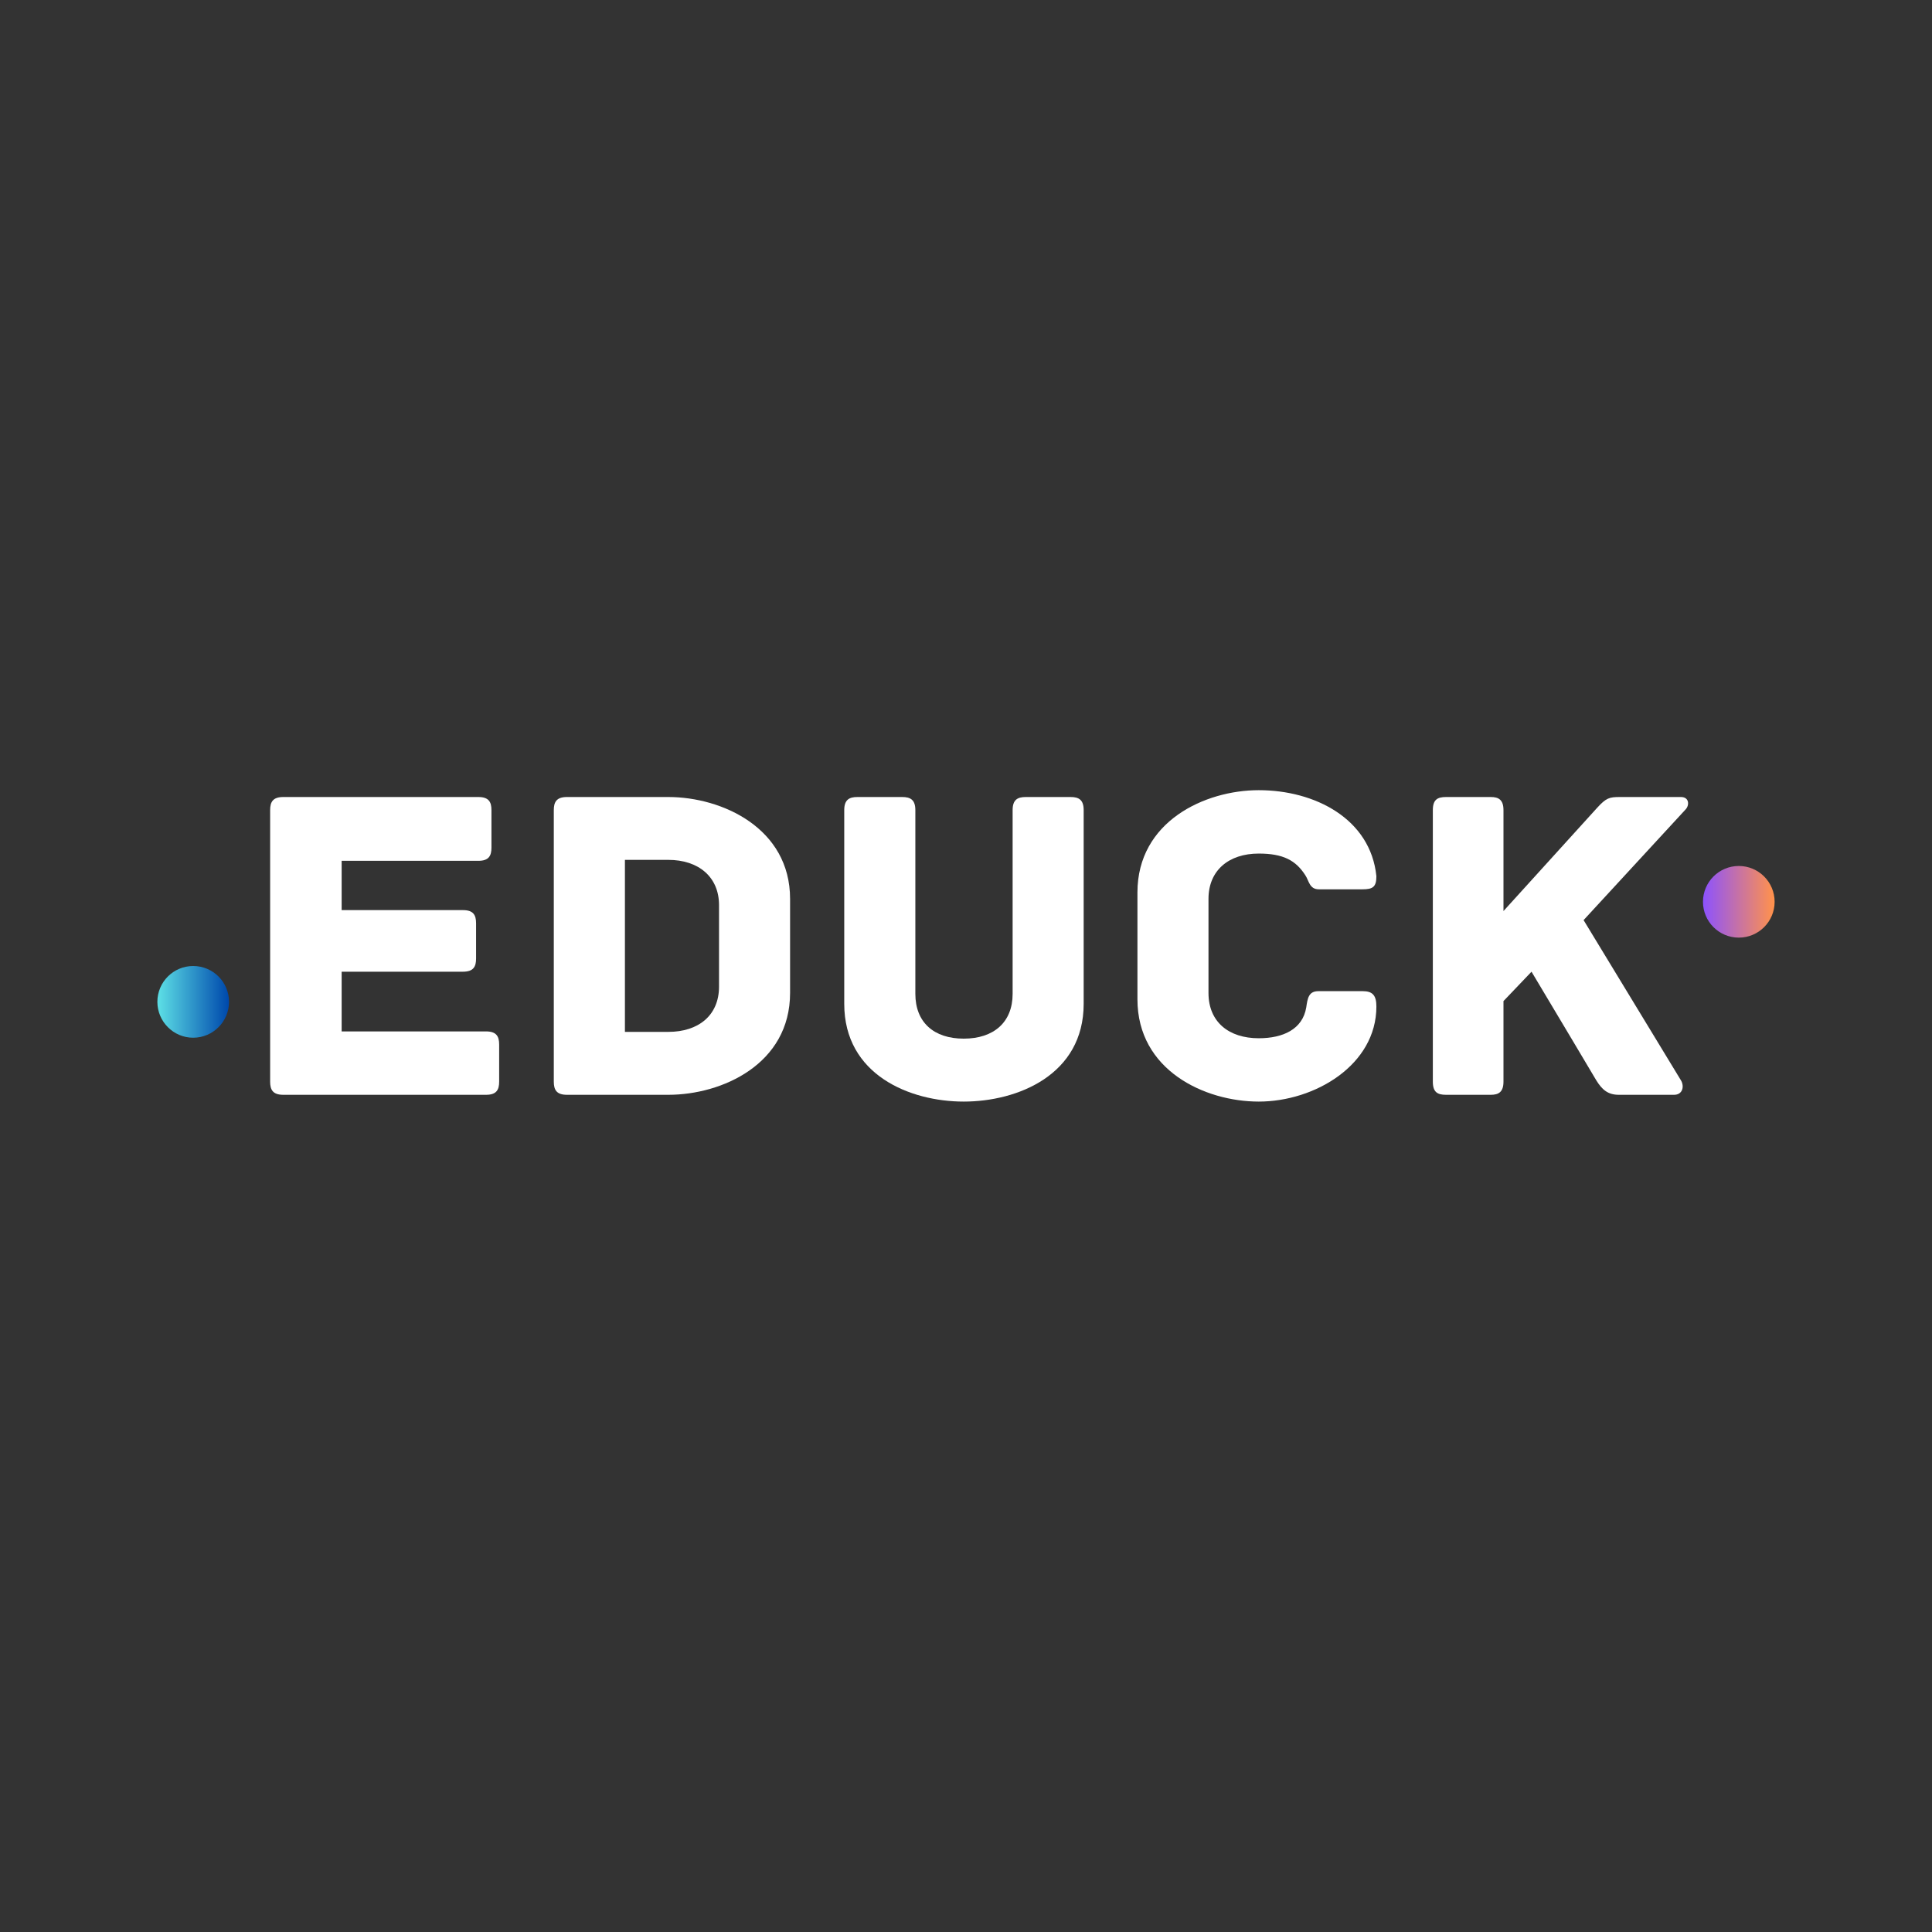 <svg xmlns="http://www.w3.org/2000/svg" xmlns:xlink="http://www.w3.org/1999/xlink" width="150" zoomAndPan="magnify" viewBox="0 0 112.5 112.5" height="150" preserveAspectRatio="xMidYMid meet" version="1.0"><rect x="0" y="0" width="112.5" height="112.5" fill="#333333" stroke="none"/><defs><g/><clipPath id="d5cad4d7df"><path d="M 99.164 50.426 L 103.336 50.426 L 103.336 54.598 L 99.164 54.598 Z M 99.164 50.426 " clip-rule="nonzero"/></clipPath><clipPath id="6100976ff0"><path d="M 101.25 50.426 C 100.098 50.426 99.164 51.359 99.164 52.512 C 99.164 53.664 100.098 54.598 101.25 54.598 C 102.402 54.598 103.336 53.664 103.336 52.512 C 103.336 51.359 102.402 50.426 101.25 50.426 " clip-rule="nonzero"/></clipPath><linearGradient x1="-0" gradientTransform="matrix(0.016, 0, 0, 0.016, 99.163, 50.424)" y1="0" x2="256" gradientUnits="userSpaceOnUse" y2="0" id="201be80e02"><stop stop-opacity="1" stop-color="rgb(54.9%, 32.199%, 100%)" offset="0"/><stop stop-opacity="1" stop-color="rgb(55.075%, 32.295%, 99.727%)" offset="0.004"/><stop stop-opacity="1" stop-color="rgb(55.252%, 32.393%, 99.454%)" offset="0.008"/><stop stop-opacity="1" stop-color="rgb(55.428%, 32.489%, 99.181%)" offset="0.012"/><stop stop-opacity="1" stop-color="rgb(55.605%, 32.585%, 98.909%)" offset="0.016"/><stop stop-opacity="1" stop-color="rgb(55.78%, 32.681%, 98.636%)" offset="0.02"/><stop stop-opacity="1" stop-color="rgb(55.956%, 32.777%, 98.363%)" offset="0.023"/><stop stop-opacity="1" stop-color="rgb(56.131%, 32.874%, 98.09%)" offset="0.027"/><stop stop-opacity="1" stop-color="rgb(56.308%, 32.971%, 97.818%)" offset="0.031"/><stop stop-opacity="1" stop-color="rgb(56.483%, 33.067%, 97.545%)" offset="0.035"/><stop stop-opacity="1" stop-color="rgb(56.66%, 33.163%, 97.273%)" offset="0.039"/><stop stop-opacity="1" stop-color="rgb(56.836%, 33.26%, 97%)" offset="0.043"/><stop stop-opacity="1" stop-color="rgb(57.013%, 33.357%, 96.727%)" offset="0.047"/><stop stop-opacity="1" stop-color="rgb(57.188%, 33.453%, 96.454%)" offset="0.051"/><stop stop-opacity="1" stop-color="rgb(57.365%, 33.55%, 96.182%)" offset="0.055"/><stop stop-opacity="1" stop-color="rgb(57.541%, 33.646%, 95.909%)" offset="0.059"/><stop stop-opacity="1" stop-color="rgb(57.718%, 33.743%, 95.638%)" offset="0.062"/><stop stop-opacity="1" stop-color="rgb(57.893%, 33.839%, 95.364%)" offset="0.066"/><stop stop-opacity="1" stop-color="rgb(58.07%, 33.936%, 95.091%)" offset="0.07"/><stop stop-opacity="1" stop-color="rgb(58.246%, 34.032%, 94.818%)" offset="0.074"/><stop stop-opacity="1" stop-color="rgb(58.423%, 34.129%, 94.547%)" offset="0.078"/><stop stop-opacity="1" stop-color="rgb(58.598%, 34.225%, 94.273%)" offset="0.082"/><stop stop-opacity="1" stop-color="rgb(58.775%, 34.322%, 94%)" offset="0.086"/><stop stop-opacity="1" stop-color="rgb(58.951%, 34.418%, 93.727%)" offset="0.09"/><stop stop-opacity="1" stop-color="rgb(59.128%, 34.515%, 93.456%)" offset="0.094"/><stop stop-opacity="1" stop-color="rgb(59.303%, 34.612%, 93.182%)" offset="0.098"/><stop stop-opacity="1" stop-color="rgb(59.48%, 34.708%, 92.911%)" offset="0.102"/><stop stop-opacity="1" stop-color="rgb(59.656%, 34.804%, 92.638%)" offset="0.105"/><stop stop-opacity="1" stop-color="rgb(59.833%, 34.901%, 92.365%)" offset="0.109"/><stop stop-opacity="1" stop-color="rgb(60.008%, 34.998%, 92.091%)" offset="0.113"/><stop stop-opacity="1" stop-color="rgb(60.184%, 35.094%, 91.82%)" offset="0.117"/><stop stop-opacity="1" stop-color="rgb(60.359%, 35.19%, 91.547%)" offset="0.121"/><stop stop-opacity="1" stop-color="rgb(60.536%, 35.287%, 91.275%)" offset="0.125"/><stop stop-opacity="1" stop-color="rgb(60.712%, 35.384%, 91.002%)" offset="0.129"/><stop stop-opacity="1" stop-color="rgb(60.889%, 35.48%, 90.729%)" offset="0.133"/><stop stop-opacity="1" stop-color="rgb(61.064%, 35.576%, 90.456%)" offset="0.137"/><stop stop-opacity="1" stop-color="rgb(61.241%, 35.672%, 90.184%)" offset="0.141"/><stop stop-opacity="1" stop-color="rgb(61.417%, 35.768%, 89.911%)" offset="0.145"/><stop stop-opacity="1" stop-color="rgb(61.594%, 35.866%, 89.638%)" offset="0.148"/><stop stop-opacity="1" stop-color="rgb(61.769%, 35.962%, 89.365%)" offset="0.152"/><stop stop-opacity="1" stop-color="rgb(61.946%, 36.058%, 89.093%)" offset="0.156"/><stop stop-opacity="1" stop-color="rgb(62.122%, 36.154%, 88.82%)" offset="0.16"/><stop stop-opacity="1" stop-color="rgb(62.299%, 36.252%, 88.548%)" offset="0.164"/><stop stop-opacity="1" stop-color="rgb(62.474%, 36.348%, 88.275%)" offset="0.168"/><stop stop-opacity="1" stop-color="rgb(62.651%, 36.444%, 88.002%)" offset="0.172"/><stop stop-opacity="1" stop-color="rgb(62.827%, 36.54%, 87.729%)" offset="0.176"/><stop stop-opacity="1" stop-color="rgb(63.004%, 36.638%, 87.457%)" offset="0.18"/><stop stop-opacity="1" stop-color="rgb(63.179%, 36.734%, 87.184%)" offset="0.184"/><stop stop-opacity="1" stop-color="rgb(63.356%, 36.83%, 86.913%)" offset="0.188"/><stop stop-opacity="1" stop-color="rgb(63.531%, 36.926%, 86.639%)" offset="0.191"/><stop stop-opacity="1" stop-color="rgb(63.708%, 37.024%, 86.366%)" offset="0.195"/><stop stop-opacity="1" stop-color="rgb(63.884%, 37.12%, 86.093%)" offset="0.199"/><stop stop-opacity="1" stop-color="rgb(64.059%, 37.216%, 85.822%)" offset="0.203"/><stop stop-opacity="1" stop-color="rgb(64.235%, 37.312%, 85.548%)" offset="0.207"/><stop stop-opacity="1" stop-color="rgb(64.412%, 37.41%, 85.275%)" offset="0.211"/><stop stop-opacity="1" stop-color="rgb(64.587%, 37.506%, 85.002%)" offset="0.215"/><stop stop-opacity="1" stop-color="rgb(64.764%, 37.602%, 84.731%)" offset="0.219"/><stop stop-opacity="1" stop-color="rgb(64.94%, 37.698%, 84.457%)" offset="0.223"/><stop stop-opacity="1" stop-color="rgb(65.117%, 37.796%, 84.186%)" offset="0.227"/><stop stop-opacity="1" stop-color="rgb(65.292%, 37.892%, 83.913%)" offset="0.23"/><stop stop-opacity="1" stop-color="rgb(65.469%, 37.988%, 83.64%)" offset="0.234"/><stop stop-opacity="1" stop-color="rgb(65.645%, 38.084%, 83.366%)" offset="0.238"/><stop stop-opacity="1" stop-color="rgb(65.822%, 38.181%, 83.095%)" offset="0.242"/><stop stop-opacity="1" stop-color="rgb(65.997%, 38.277%, 82.822%)" offset="0.246"/><stop stop-opacity="1" stop-color="rgb(66.174%, 38.374%, 82.549%)" offset="0.25"/><stop stop-opacity="1" stop-color="rgb(66.35%, 38.47%, 82.275%)" offset="0.254"/><stop stop-opacity="1" stop-color="rgb(66.527%, 38.567%, 82.004%)" offset="0.258"/><stop stop-opacity="1" stop-color="rgb(66.702%, 38.663%, 81.731%)" offset="0.262"/><stop stop-opacity="1" stop-color="rgb(66.879%, 38.76%, 81.459%)" offset="0.266"/><stop stop-opacity="1" stop-color="rgb(67.055%, 38.857%, 81.186%)" offset="0.27"/><stop stop-opacity="1" stop-color="rgb(67.232%, 38.953%, 80.913%)" offset="0.273"/><stop stop-opacity="1" stop-color="rgb(67.407%, 39.049%, 80.64%)" offset="0.277"/><stop stop-opacity="1" stop-color="rgb(67.584%, 39.146%, 80.368%)" offset="0.281"/><stop stop-opacity="1" stop-color="rgb(67.76%, 39.243%, 80.095%)" offset="0.285"/><stop stop-opacity="1" stop-color="rgb(67.935%, 39.339%, 79.823%)" offset="0.289"/><stop stop-opacity="1" stop-color="rgb(68.111%, 39.435%, 79.55%)" offset="0.293"/><stop stop-opacity="1" stop-color="rgb(68.288%, 39.532%, 79.277%)" offset="0.297"/><stop stop-opacity="1" stop-color="rgb(68.463%, 39.629%, 79.004%)" offset="0.301"/><stop stop-opacity="1" stop-color="rgb(68.64%, 39.725%, 78.732%)" offset="0.305"/><stop stop-opacity="1" stop-color="rgb(68.816%, 39.821%, 78.459%)" offset="0.309"/><stop stop-opacity="1" stop-color="rgb(68.993%, 39.919%, 78.186%)" offset="0.312"/><stop stop-opacity="1" stop-color="rgb(69.168%, 40.015%, 77.913%)" offset="0.316"/><stop stop-opacity="1" stop-color="rgb(69.345%, 40.111%, 77.641%)" offset="0.32"/><stop stop-opacity="1" stop-color="rgb(69.521%, 40.207%, 77.368%)" offset="0.324"/><stop stop-opacity="1" stop-color="rgb(69.698%, 40.305%, 77.097%)" offset="0.328"/><stop stop-opacity="1" stop-color="rgb(69.873%, 40.401%, 76.823%)" offset="0.332"/><stop stop-opacity="1" stop-color="rgb(70.05%, 40.497%, 76.55%)" offset="0.336"/><stop stop-opacity="1" stop-color="rgb(70.226%, 40.593%, 76.277%)" offset="0.34"/><stop stop-opacity="1" stop-color="rgb(70.403%, 40.689%, 76.006%)" offset="0.344"/><stop stop-opacity="1" stop-color="rgb(70.578%, 40.785%, 75.732%)" offset="0.348"/><stop stop-opacity="1" stop-color="rgb(70.755%, 40.883%, 75.461%)" offset="0.352"/><stop stop-opacity="1" stop-color="rgb(70.93%, 40.979%, 75.188%)" offset="0.355"/><stop stop-opacity="1" stop-color="rgb(71.107%, 41.075%, 74.915%)" offset="0.359"/><stop stop-opacity="1" stop-color="rgb(71.283%, 41.171%, 74.641%)" offset="0.363"/><stop stop-opacity="1" stop-color="rgb(71.46%, 41.269%, 74.37%)" offset="0.367"/><stop stop-opacity="1" stop-color="rgb(71.635%, 41.365%, 74.097%)" offset="0.371"/><stop stop-opacity="1" stop-color="rgb(71.812%, 41.461%, 73.824%)" offset="0.375"/><stop stop-opacity="1" stop-color="rgb(71.988%, 41.557%, 73.55%)" offset="0.379"/><stop stop-opacity="1" stop-color="rgb(72.163%, 41.655%, 73.279%)" offset="0.383"/><stop stop-opacity="1" stop-color="rgb(72.339%, 41.751%, 73.006%)" offset="0.387"/><stop stop-opacity="1" stop-color="rgb(72.516%, 41.847%, 72.734%)" offset="0.391"/><stop stop-opacity="1" stop-color="rgb(72.691%, 41.943%, 72.461%)" offset="0.395"/><stop stop-opacity="1" stop-color="rgb(72.868%, 42.041%, 72.188%)" offset="0.398"/><stop stop-opacity="1" stop-color="rgb(73.044%, 42.137%, 71.915%)" offset="0.402"/><stop stop-opacity="1" stop-color="rgb(73.221%, 42.233%, 71.643%)" offset="0.406"/><stop stop-opacity="1" stop-color="rgb(73.396%, 42.329%, 71.37%)" offset="0.41"/><stop stop-opacity="1" stop-color="rgb(73.573%, 42.427%, 71.098%)" offset="0.414"/><stop stop-opacity="1" stop-color="rgb(73.749%, 42.523%, 70.825%)" offset="0.418"/><stop stop-opacity="1" stop-color="rgb(73.926%, 42.619%, 70.552%)" offset="0.422"/><stop stop-opacity="1" stop-color="rgb(74.101%, 42.715%, 70.279%)" offset="0.426"/><stop stop-opacity="1" stop-color="rgb(74.278%, 42.813%, 70.007%)" offset="0.43"/><stop stop-opacity="1" stop-color="rgb(74.454%, 42.909%, 69.734%)" offset="0.434"/><stop stop-opacity="1" stop-color="rgb(74.631%, 43.005%, 69.461%)" offset="0.438"/><stop stop-opacity="1" stop-color="rgb(74.806%, 43.102%, 69.188%)" offset="0.441"/><stop stop-opacity="1" stop-color="rgb(74.983%, 43.199%, 68.916%)" offset="0.445"/><stop stop-opacity="1" stop-color="rgb(75.159%, 43.295%, 68.643%)" offset="0.449"/><stop stop-opacity="1" stop-color="rgb(75.336%, 43.391%, 68.372%)" offset="0.453"/><stop stop-opacity="1" stop-color="rgb(75.511%, 43.488%, 68.098%)" offset="0.457"/><stop stop-opacity="1" stop-color="rgb(75.688%, 43.584%, 67.825%)" offset="0.461"/><stop stop-opacity="1" stop-color="rgb(75.864%, 43.68%, 67.552%)" offset="0.465"/><stop stop-opacity="1" stop-color="rgb(76.039%, 43.777%, 67.281%)" offset="0.469"/><stop stop-opacity="1" stop-color="rgb(76.215%, 43.874%, 67.007%)" offset="0.473"/><stop stop-opacity="1" stop-color="rgb(76.392%, 43.97%, 66.736%)" offset="0.477"/><stop stop-opacity="1" stop-color="rgb(76.567%, 44.066%, 66.463%)" offset="0.48"/><stop stop-opacity="1" stop-color="rgb(76.744%, 44.164%, 66.19%)" offset="0.484"/><stop stop-opacity="1" stop-color="rgb(76.92%, 44.26%, 65.916%)" offset="0.488"/><stop stop-opacity="1" stop-color="rgb(77.097%, 44.356%, 65.645%)" offset="0.492"/><stop stop-opacity="1" stop-color="rgb(77.272%, 44.452%, 65.372%)" offset="0.496"/><stop stop-opacity="1" stop-color="rgb(77.449%, 44.55%, 65.099%)" offset="0.5"/><stop stop-opacity="1" stop-color="rgb(77.625%, 44.646%, 64.825%)" offset="0.504"/><stop stop-opacity="1" stop-color="rgb(77.802%, 44.742%, 64.554%)" offset="0.508"/><stop stop-opacity="1" stop-color="rgb(77.977%, 44.838%, 64.281%)" offset="0.512"/><stop stop-opacity="1" stop-color="rgb(78.154%, 44.936%, 64.009%)" offset="0.516"/><stop stop-opacity="1" stop-color="rgb(78.329%, 45.032%, 63.736%)" offset="0.52"/><stop stop-opacity="1" stop-color="rgb(78.506%, 45.128%, 63.463%)" offset="0.523"/><stop stop-opacity="1" stop-color="rgb(78.682%, 45.224%, 63.19%)" offset="0.527"/><stop stop-opacity="1" stop-color="rgb(78.859%, 45.322%, 62.918%)" offset="0.531"/><stop stop-opacity="1" stop-color="rgb(79.034%, 45.418%, 62.645%)" offset="0.535"/><stop stop-opacity="1" stop-color="rgb(79.211%, 45.514%, 62.373%)" offset="0.539"/><stop stop-opacity="1" stop-color="rgb(79.387%, 45.61%, 62.1%)" offset="0.543"/><stop stop-opacity="1" stop-color="rgb(79.564%, 45.708%, 61.827%)" offset="0.547"/><stop stop-opacity="1" stop-color="rgb(79.739%, 45.804%, 61.554%)" offset="0.551"/><stop stop-opacity="1" stop-color="rgb(79.915%, 45.9%, 61.282%)" offset="0.555"/><stop stop-opacity="1" stop-color="rgb(80.09%, 45.996%, 61.009%)" offset="0.559"/><stop stop-opacity="1" stop-color="rgb(80.267%, 46.092%, 60.736%)" offset="0.562"/><stop stop-opacity="1" stop-color="rgb(80.443%, 46.188%, 60.463%)" offset="0.566"/><stop stop-opacity="1" stop-color="rgb(80.62%, 46.286%, 60.191%)" offset="0.57"/><stop stop-opacity="1" stop-color="rgb(80.795%, 46.382%, 59.918%)" offset="0.574"/><stop stop-opacity="1" stop-color="rgb(80.972%, 46.478%, 59.647%)" offset="0.578"/><stop stop-opacity="1" stop-color="rgb(81.148%, 46.574%, 59.373%)" offset="0.582"/><stop stop-opacity="1" stop-color="rgb(81.325%, 46.672%, 59.1%)" offset="0.586"/><stop stop-opacity="1" stop-color="rgb(81.5%, 46.768%, 58.827%)" offset="0.59"/><stop stop-opacity="1" stop-color="rgb(81.677%, 46.864%, 58.556%)" offset="0.594"/><stop stop-opacity="1" stop-color="rgb(81.853%, 46.96%, 58.282%)" offset="0.598"/><stop stop-opacity="1" stop-color="rgb(82.03%, 47.058%, 58.011%)" offset="0.602"/><stop stop-opacity="1" stop-color="rgb(82.205%, 47.154%, 57.738%)" offset="0.605"/><stop stop-opacity="1" stop-color="rgb(82.382%, 47.25%, 57.465%)" offset="0.609"/><stop stop-opacity="1" stop-color="rgb(82.558%, 47.346%, 57.191%)" offset="0.613"/><stop stop-opacity="1" stop-color="rgb(82.735%, 47.444%, 56.92%)" offset="0.617"/><stop stop-opacity="1" stop-color="rgb(82.91%, 47.54%, 56.647%)" offset="0.621"/><stop stop-opacity="1" stop-color="rgb(83.087%, 47.636%, 56.374%)" offset="0.625"/><stop stop-opacity="1" stop-color="rgb(83.263%, 47.733%, 56.1%)" offset="0.629"/><stop stop-opacity="1" stop-color="rgb(83.44%, 47.83%, 55.829%)" offset="0.633"/><stop stop-opacity="1" stop-color="rgb(83.615%, 47.926%, 55.556%)" offset="0.637"/><stop stop-opacity="1" stop-color="rgb(83.792%, 48.022%, 55.284%)" offset="0.641"/><stop stop-opacity="1" stop-color="rgb(83.968%, 48.119%, 55.011%)" offset="0.645"/><stop stop-opacity="1" stop-color="rgb(84.143%, 48.216%, 54.738%)" offset="0.648"/><stop stop-opacity="1" stop-color="rgb(84.319%, 48.312%, 54.465%)" offset="0.652"/><stop stop-opacity="1" stop-color="rgb(84.496%, 48.409%, 54.193%)" offset="0.656"/><stop stop-opacity="1" stop-color="rgb(84.671%, 48.505%, 53.92%)" offset="0.66"/><stop stop-opacity="1" stop-color="rgb(84.848%, 48.602%, 53.648%)" offset="0.664"/><stop stop-opacity="1" stop-color="rgb(85.023%, 48.698%, 53.375%)" offset="0.668"/><stop stop-opacity="1" stop-color="rgb(85.201%, 48.795%, 53.102%)" offset="0.672"/><stop stop-opacity="1" stop-color="rgb(85.376%, 48.891%, 52.829%)" offset="0.676"/><stop stop-opacity="1" stop-color="rgb(85.553%, 48.987%, 52.557%)" offset="0.68"/><stop stop-opacity="1" stop-color="rgb(85.728%, 49.083%, 52.284%)" offset="0.684"/><stop stop-opacity="1" stop-color="rgb(85.905%, 49.181%, 52.011%)" offset="0.688"/><stop stop-opacity="1" stop-color="rgb(86.081%, 49.277%, 51.738%)" offset="0.691"/><stop stop-opacity="1" stop-color="rgb(86.258%, 49.373%, 51.466%)" offset="0.695"/><stop stop-opacity="1" stop-color="rgb(86.433%, 49.469%, 51.193%)" offset="0.699"/><stop stop-opacity="1" stop-color="rgb(86.61%, 49.567%, 50.922%)" offset="0.703"/><stop stop-opacity="1" stop-color="rgb(86.786%, 49.663%, 50.648%)" offset="0.707"/><stop stop-opacity="1" stop-color="rgb(86.963%, 49.759%, 50.375%)" offset="0.711"/><stop stop-opacity="1" stop-color="rgb(87.138%, 49.855%, 50.102%)" offset="0.715"/><stop stop-opacity="1" stop-color="rgb(87.315%, 49.953%, 49.831%)" offset="0.719"/><stop stop-opacity="1" stop-color="rgb(87.491%, 50.049%, 49.557%)" offset="0.723"/><stop stop-opacity="1" stop-color="rgb(87.668%, 50.145%, 49.286%)" offset="0.727"/><stop stop-opacity="1" stop-color="rgb(87.843%, 50.241%, 49.013%)" offset="0.73"/><stop stop-opacity="1" stop-color="rgb(88.019%, 50.339%, 48.74%)" offset="0.734"/><stop stop-opacity="1" stop-color="rgb(88.194%, 50.435%, 48.466%)" offset="0.738"/><stop stop-opacity="1" stop-color="rgb(88.371%, 50.531%, 48.195%)" offset="0.742"/><stop stop-opacity="1" stop-color="rgb(88.547%, 50.627%, 47.922%)" offset="0.746"/><stop stop-opacity="1" stop-color="rgb(88.724%, 50.725%, 47.649%)" offset="0.75"/><stop stop-opacity="1" stop-color="rgb(88.899%, 50.821%, 47.375%)" offset="0.754"/><stop stop-opacity="1" stop-color="rgb(89.076%, 50.917%, 47.104%)" offset="0.758"/><stop stop-opacity="1" stop-color="rgb(89.252%, 51.013%, 46.831%)" offset="0.762"/><stop stop-opacity="1" stop-color="rgb(89.429%, 51.111%, 46.559%)" offset="0.766"/><stop stop-opacity="1" stop-color="rgb(89.604%, 51.207%, 46.286%)" offset="0.77"/><stop stop-opacity="1" stop-color="rgb(89.781%, 51.303%, 46.013%)" offset="0.773"/><stop stop-opacity="1" stop-color="rgb(89.957%, 51.399%, 45.74%)" offset="0.777"/><stop stop-opacity="1" stop-color="rgb(90.134%, 51.495%, 45.468%)" offset="0.781"/><stop stop-opacity="1" stop-color="rgb(90.309%, 51.591%, 45.195%)" offset="0.785"/><stop stop-opacity="1" stop-color="rgb(90.486%, 51.689%, 44.923%)" offset="0.789"/><stop stop-opacity="1" stop-color="rgb(90.662%, 51.785%, 44.65%)" offset="0.793"/><stop stop-opacity="1" stop-color="rgb(90.839%, 51.881%, 44.377%)" offset="0.797"/><stop stop-opacity="1" stop-color="rgb(91.014%, 51.978%, 44.104%)" offset="0.801"/><stop stop-opacity="1" stop-color="rgb(91.191%, 52.075%, 43.832%)" offset="0.805"/><stop stop-opacity="1" stop-color="rgb(91.367%, 52.171%, 43.559%)" offset="0.809"/><stop stop-opacity="1" stop-color="rgb(91.544%, 52.267%, 43.286%)" offset="0.812"/><stop stop-opacity="1" stop-color="rgb(91.719%, 52.364%, 43.013%)" offset="0.816"/><stop stop-opacity="1" stop-color="rgb(91.896%, 52.461%, 42.741%)" offset="0.82"/><stop stop-opacity="1" stop-color="rgb(92.072%, 52.557%, 42.468%)" offset="0.824"/><stop stop-opacity="1" stop-color="rgb(92.247%, 52.654%, 42.197%)" offset="0.828"/><stop stop-opacity="1" stop-color="rgb(92.422%, 52.75%, 41.924%)" offset="0.832"/><stop stop-opacity="1" stop-color="rgb(92.599%, 52.847%, 41.65%)" offset="0.836"/><stop stop-opacity="1" stop-color="rgb(92.775%, 52.943%, 41.377%)" offset="0.84"/><stop stop-opacity="1" stop-color="rgb(92.952%, 53.04%, 41.106%)" offset="0.844"/><stop stop-opacity="1" stop-color="rgb(93.127%, 53.136%, 40.833%)" offset="0.848"/><stop stop-opacity="1" stop-color="rgb(93.304%, 53.233%, 40.561%)" offset="0.852"/><stop stop-opacity="1" stop-color="rgb(93.48%, 53.329%, 40.288%)" offset="0.855"/><stop stop-opacity="1" stop-color="rgb(93.657%, 53.426%, 40.015%)" offset="0.859"/><stop stop-opacity="1" stop-color="rgb(93.832%, 53.522%, 39.742%)" offset="0.863"/><stop stop-opacity="1" stop-color="rgb(94.009%, 53.619%, 39.47%)" offset="0.867"/><stop stop-opacity="1" stop-color="rgb(94.185%, 53.716%, 39.197%)" offset="0.871"/><stop stop-opacity="1" stop-color="rgb(94.362%, 53.812%, 38.924%)" offset="0.875"/><stop stop-opacity="1" stop-color="rgb(94.537%, 53.908%, 38.651%)" offset="0.879"/><stop stop-opacity="1" stop-color="rgb(94.714%, 54.005%, 38.379%)" offset="0.883"/><stop stop-opacity="1" stop-color="rgb(94.89%, 54.102%, 38.106%)" offset="0.887"/><stop stop-opacity="1" stop-color="rgb(95.067%, 54.198%, 37.834%)" offset="0.891"/><stop stop-opacity="1" stop-color="rgb(95.242%, 54.294%, 37.561%)" offset="0.895"/><stop stop-opacity="1" stop-color="rgb(95.419%, 54.39%, 37.288%)" offset="0.898"/><stop stop-opacity="1" stop-color="rgb(95.595%, 54.486%, 37.015%)" offset="0.902"/><stop stop-opacity="1" stop-color="rgb(95.772%, 54.584%, 36.743%)" offset="0.906"/><stop stop-opacity="1" stop-color="rgb(95.947%, 54.68%, 36.47%)" offset="0.91"/><stop stop-opacity="1" stop-color="rgb(96.123%, 54.776%, 36.198%)" offset="0.914"/><stop stop-opacity="1" stop-color="rgb(96.298%, 54.872%, 35.925%)" offset="0.918"/><stop stop-opacity="1" stop-color="rgb(96.475%, 54.97%, 35.652%)" offset="0.922"/><stop stop-opacity="1" stop-color="rgb(96.651%, 55.066%, 35.379%)" offset="0.926"/><stop stop-opacity="1" stop-color="rgb(96.828%, 55.162%, 35.107%)" offset="0.93"/><stop stop-opacity="1" stop-color="rgb(97.003%, 55.258%, 34.834%)" offset="0.934"/><stop stop-opacity="1" stop-color="rgb(97.18%, 55.356%, 34.561%)" offset="0.938"/><stop stop-opacity="1" stop-color="rgb(97.356%, 55.452%, 34.288%)" offset="0.941"/><stop stop-opacity="1" stop-color="rgb(97.533%, 55.548%, 34.016%)" offset="0.945"/><stop stop-opacity="1" stop-color="rgb(97.708%, 55.644%, 33.743%)" offset="0.949"/><stop stop-opacity="1" stop-color="rgb(97.885%, 55.742%, 33.472%)" offset="0.953"/><stop stop-opacity="1" stop-color="rgb(98.061%, 55.838%, 33.199%)" offset="0.957"/><stop stop-opacity="1" stop-color="rgb(98.238%, 55.934%, 32.925%)" offset="0.961"/><stop stop-opacity="1" stop-color="rgb(98.413%, 56.03%, 32.652%)" offset="0.965"/><stop stop-opacity="1" stop-color="rgb(98.59%, 56.128%, 32.381%)" offset="0.969"/><stop stop-opacity="1" stop-color="rgb(98.766%, 56.224%, 32.108%)" offset="0.973"/><stop stop-opacity="1" stop-color="rgb(98.943%, 56.32%, 31.836%)" offset="0.977"/><stop stop-opacity="1" stop-color="rgb(99.118%, 56.416%, 31.563%)" offset="0.98"/><stop stop-opacity="1" stop-color="rgb(99.295%, 56.514%, 31.29%)" offset="0.984"/><stop stop-opacity="1" stop-color="rgb(99.471%, 56.61%, 31.017%)" offset="0.988"/><stop stop-opacity="1" stop-color="rgb(99.648%, 56.706%, 30.745%)" offset="0.992"/><stop stop-opacity="1" stop-color="rgb(99.823%, 56.802%, 30.472%)" offset="0.996"/><stop stop-opacity="1" stop-color="rgb(99.998%, 56.898%, 30.199%)" offset="1"/></linearGradient><clipPath id="ed5d185f59"><path d="M 9.164 56.25 L 13.336 56.25 L 13.336 60.426 L 9.164 60.426 Z M 9.164 56.25 " clip-rule="nonzero"/></clipPath><clipPath id="c123aa7310"><path d="M 11.25 56.25 C 10.098 56.25 9.164 57.184 9.164 58.336 C 9.164 59.488 10.098 60.426 11.25 60.426 C 12.402 60.426 13.336 59.488 13.336 58.336 C 13.336 57.184 12.402 56.25 11.25 56.25 " clip-rule="nonzero"/></clipPath><linearGradient x1="0" gradientTransform="matrix(0.016, 0, 0, 0.016, 9.163, 56.25)" y1="0" x2="256" gradientUnits="userSpaceOnUse" y2="0" id="3d4ffca643"><stop stop-opacity="1" stop-color="rgb(36.499%, 87.799%, 90.199%)" offset="0"/><stop stop-opacity="1" stop-color="rgb(36.356%, 87.569%, 90.111%)" offset="0.004"/><stop stop-opacity="1" stop-color="rgb(36.214%, 87.34%, 90.024%)" offset="0.008"/><stop stop-opacity="1" stop-color="rgb(36.07%, 87.109%, 89.937%)" offset="0.012"/><stop stop-opacity="1" stop-color="rgb(35.928%, 86.88%, 89.85%)" offset="0.016"/><stop stop-opacity="1" stop-color="rgb(35.785%, 86.65%, 89.761%)" offset="0.02"/><stop stop-opacity="1" stop-color="rgb(35.643%, 86.421%, 89.674%)" offset="0.023"/><stop stop-opacity="1" stop-color="rgb(35.501%, 86.191%, 89.586%)" offset="0.027"/><stop stop-opacity="1" stop-color="rgb(35.359%, 85.962%, 89.499%)" offset="0.031"/><stop stop-opacity="1" stop-color="rgb(35.216%, 85.732%, 89.412%)" offset="0.035"/><stop stop-opacity="1" stop-color="rgb(35.074%, 85.503%, 89.325%)" offset="0.039"/><stop stop-opacity="1" stop-color="rgb(34.93%, 85.272%, 89.236%)" offset="0.043"/><stop stop-opacity="1" stop-color="rgb(34.789%, 85.043%, 89.149%)" offset="0.047"/><stop stop-opacity="1" stop-color="rgb(34.645%, 84.813%, 89.061%)" offset="0.051"/><stop stop-opacity="1" stop-color="rgb(34.503%, 84.584%, 88.974%)" offset="0.055"/><stop stop-opacity="1" stop-color="rgb(34.36%, 84.354%, 88.885%)" offset="0.059"/><stop stop-opacity="1" stop-color="rgb(34.218%, 84.125%, 88.799%)" offset="0.062"/><stop stop-opacity="1" stop-color="rgb(34.074%, 83.894%, 88.712%)" offset="0.066"/><stop stop-opacity="1" stop-color="rgb(33.932%, 83.665%, 88.625%)" offset="0.07"/><stop stop-opacity="1" stop-color="rgb(33.789%, 83.435%, 88.536%)" offset="0.074"/><stop stop-opacity="1" stop-color="rgb(33.647%, 83.206%, 88.449%)" offset="0.078"/><stop stop-opacity="1" stop-color="rgb(33.504%, 82.976%, 88.361%)" offset="0.082"/><stop stop-opacity="1" stop-color="rgb(33.362%, 82.745%, 88.274%)" offset="0.086"/><stop stop-opacity="1" stop-color="rgb(33.22%, 82.515%, 88.187%)" offset="0.09"/><stop stop-opacity="1" stop-color="rgb(33.078%, 82.286%, 88.1%)" offset="0.094"/><stop stop-opacity="1" stop-color="rgb(32.935%, 82.056%, 88.011%)" offset="0.098"/><stop stop-opacity="1" stop-color="rgb(32.793%, 81.827%, 87.924%)" offset="0.102"/><stop stop-opacity="1" stop-color="rgb(32.649%, 81.596%, 87.836%)" offset="0.105"/><stop stop-opacity="1" stop-color="rgb(32.507%, 81.367%, 87.749%)" offset="0.109"/><stop stop-opacity="1" stop-color="rgb(32.364%, 81.137%, 87.662%)" offset="0.113"/><stop stop-opacity="1" stop-color="rgb(32.222%, 80.908%, 87.575%)" offset="0.117"/><stop stop-opacity="1" stop-color="rgb(32.079%, 80.678%, 87.486%)" offset="0.121"/><stop stop-opacity="1" stop-color="rgb(31.937%, 80.449%, 87.399%)" offset="0.125"/><stop stop-opacity="1" stop-color="rgb(31.793%, 80.219%, 87.311%)" offset="0.129"/><stop stop-opacity="1" stop-color="rgb(31.651%, 79.99%, 87.224%)" offset="0.133"/><stop stop-opacity="1" stop-color="rgb(31.508%, 79.759%, 87.137%)" offset="0.137"/><stop stop-opacity="1" stop-color="rgb(31.366%, 79.53%, 87.05%)" offset="0.141"/><stop stop-opacity="1" stop-color="rgb(31.223%, 79.3%, 86.961%)" offset="0.145"/><stop stop-opacity="1" stop-color="rgb(31.081%, 79.071%, 86.874%)" offset="0.148"/><stop stop-opacity="1" stop-color="rgb(30.939%, 78.841%, 86.786%)" offset="0.152"/><stop stop-opacity="1" stop-color="rgb(30.797%, 78.612%, 86.699%)" offset="0.156"/><stop stop-opacity="1" stop-color="rgb(30.653%, 78.381%, 86.612%)" offset="0.16"/><stop stop-opacity="1" stop-color="rgb(30.511%, 78.152%, 86.525%)" offset="0.164"/><stop stop-opacity="1" stop-color="rgb(30.368%, 77.922%, 86.436%)" offset="0.168"/><stop stop-opacity="1" stop-color="rgb(30.226%, 77.693%, 86.349%)" offset="0.172"/><stop stop-opacity="1" stop-color="rgb(30.083%, 77.463%, 86.261%)" offset="0.176"/><stop stop-opacity="1" stop-color="rgb(29.941%, 77.234%, 86.174%)" offset="0.18"/><stop stop-opacity="1" stop-color="rgb(29.797%, 77.003%, 86.086%)" offset="0.184"/><stop stop-opacity="1" stop-color="rgb(29.655%, 76.775%, 85.999%)" offset="0.188"/><stop stop-opacity="1" stop-color="rgb(29.512%, 76.544%, 85.912%)" offset="0.191"/><stop stop-opacity="1" stop-color="rgb(29.37%, 76.315%, 85.825%)" offset="0.195"/><stop stop-opacity="1" stop-color="rgb(29.227%, 76.085%, 85.736%)" offset="0.199"/><stop stop-opacity="1" stop-color="rgb(29.085%, 75.856%, 85.649%)" offset="0.203"/><stop stop-opacity="1" stop-color="rgb(28.941%, 75.626%, 85.561%)" offset="0.207"/><stop stop-opacity="1" stop-color="rgb(28.799%, 75.397%, 85.474%)" offset="0.211"/><stop stop-opacity="1" stop-color="rgb(28.658%, 75.166%, 85.387%)" offset="0.215"/><stop stop-opacity="1" stop-color="rgb(28.516%, 74.937%, 85.3%)" offset="0.219"/><stop stop-opacity="1" stop-color="rgb(28.372%, 74.707%, 85.211%)" offset="0.223"/><stop stop-opacity="1" stop-color="rgb(28.23%, 74.477%, 85.124%)" offset="0.227"/><stop stop-opacity="1" stop-color="rgb(28.087%, 74.246%, 85.036%)" offset="0.23"/><stop stop-opacity="1" stop-color="rgb(27.945%, 74.017%, 84.949%)" offset="0.234"/><stop stop-opacity="1" stop-color="rgb(27.802%, 73.787%, 84.862%)" offset="0.238"/><stop stop-opacity="1" stop-color="rgb(27.66%, 73.558%, 84.775%)" offset="0.242"/><stop stop-opacity="1" stop-color="rgb(27.516%, 73.328%, 84.686%)" offset="0.246"/><stop stop-opacity="1" stop-color="rgb(27.374%, 73.099%, 84.599%)" offset="0.25"/><stop stop-opacity="1" stop-color="rgb(27.231%, 72.868%, 84.511%)" offset="0.254"/><stop stop-opacity="1" stop-color="rgb(27.089%, 72.639%, 84.424%)" offset="0.258"/><stop stop-opacity="1" stop-color="rgb(26.945%, 72.409%, 84.337%)" offset="0.262"/><stop stop-opacity="1" stop-color="rgb(26.804%, 72.18%, 84.25%)" offset="0.266"/><stop stop-opacity="1" stop-color="rgb(26.66%, 71.95%, 84.161%)" offset="0.27"/><stop stop-opacity="1" stop-color="rgb(26.518%, 71.721%, 84.074%)" offset="0.273"/><stop stop-opacity="1" stop-color="rgb(26.375%, 71.49%, 83.986%)" offset="0.277"/><stop stop-opacity="1" stop-color="rgb(26.233%, 71.262%, 83.899%)" offset="0.281"/><stop stop-opacity="1" stop-color="rgb(26.091%, 71.031%, 83.812%)" offset="0.285"/><stop stop-opacity="1" stop-color="rgb(25.949%, 70.802%, 83.725%)" offset="0.289"/><stop stop-opacity="1" stop-color="rgb(25.806%, 70.572%, 83.636%)" offset="0.293"/><stop stop-opacity="1" stop-color="rgb(25.664%, 70.343%, 83.549%)" offset="0.297"/><stop stop-opacity="1" stop-color="rgb(25.52%, 70.113%, 83.461%)" offset="0.301"/><stop stop-opacity="1" stop-color="rgb(25.378%, 69.884%, 83.374%)" offset="0.305"/><stop stop-opacity="1" stop-color="rgb(25.235%, 69.653%, 83.286%)" offset="0.309"/><stop stop-opacity="1" stop-color="rgb(25.093%, 69.424%, 83.199%)" offset="0.312"/><stop stop-opacity="1" stop-color="rgb(24.95%, 69.194%, 83.112%)" offset="0.316"/><stop stop-opacity="1" stop-color="rgb(24.808%, 68.965%, 83.025%)" offset="0.32"/><stop stop-opacity="1" stop-color="rgb(24.664%, 68.735%, 82.936%)" offset="0.324"/><stop stop-opacity="1" stop-color="rgb(24.522%, 68.506%, 82.849%)" offset="0.328"/><stop stop-opacity="1" stop-color="rgb(24.379%, 68.275%, 82.761%)" offset="0.332"/><stop stop-opacity="1" stop-color="rgb(24.237%, 68.047%, 82.674%)" offset="0.336"/><stop stop-opacity="1" stop-color="rgb(24.094%, 67.816%, 82.587%)" offset="0.34"/><stop stop-opacity="1" stop-color="rgb(23.952%, 67.587%, 82.5%)" offset="0.344"/><stop stop-opacity="1" stop-color="rgb(23.81%, 67.357%, 82.411%)" offset="0.348"/><stop stop-opacity="1" stop-color="rgb(23.668%, 67.128%, 82.324%)" offset="0.352"/><stop stop-opacity="1" stop-color="rgb(23.524%, 66.898%, 82.236%)" offset="0.355"/><stop stop-opacity="1" stop-color="rgb(23.383%, 66.669%, 82.149%)" offset="0.359"/><stop stop-opacity="1" stop-color="rgb(23.239%, 66.438%, 82.062%)" offset="0.363"/><stop stop-opacity="1" stop-color="rgb(23.097%, 66.208%, 81.975%)" offset="0.367"/><stop stop-opacity="1" stop-color="rgb(22.954%, 65.977%, 81.886%)" offset="0.371"/><stop stop-opacity="1" stop-color="rgb(22.812%, 65.749%, 81.799%)" offset="0.375"/><stop stop-opacity="1" stop-color="rgb(22.668%, 65.518%, 81.711%)" offset="0.379"/><stop stop-opacity="1" stop-color="rgb(22.527%, 65.289%, 81.624%)" offset="0.383"/><stop stop-opacity="1" stop-color="rgb(22.383%, 65.059%, 81.537%)" offset="0.387"/><stop stop-opacity="1" stop-color="rgb(22.241%, 64.83%, 81.45%)" offset="0.391"/><stop stop-opacity="1" stop-color="rgb(22.098%, 64.6%, 81.361%)" offset="0.395"/><stop stop-opacity="1" stop-color="rgb(21.956%, 64.371%, 81.274%)" offset="0.398"/><stop stop-opacity="1" stop-color="rgb(21.812%, 64.14%, 81.186%)" offset="0.402"/><stop stop-opacity="1" stop-color="rgb(21.671%, 63.911%, 81.099%)" offset="0.406"/><stop stop-opacity="1" stop-color="rgb(21.529%, 63.681%, 81.012%)" offset="0.41"/><stop stop-opacity="1" stop-color="rgb(21.387%, 63.452%, 80.925%)" offset="0.414"/><stop stop-opacity="1" stop-color="rgb(21.243%, 63.222%, 80.836%)" offset="0.418"/><stop stop-opacity="1" stop-color="rgb(21.101%, 62.993%, 80.75%)" offset="0.422"/><stop stop-opacity="1" stop-color="rgb(20.958%, 62.762%, 80.661%)" offset="0.426"/><stop stop-opacity="1" stop-color="rgb(20.816%, 62.534%, 80.574%)" offset="0.43"/><stop stop-opacity="1" stop-color="rgb(20.673%, 62.303%, 80.486%)" offset="0.434"/><stop stop-opacity="1" stop-color="rgb(20.531%, 62.074%, 80.399%)" offset="0.438"/><stop stop-opacity="1" stop-color="rgb(20.387%, 61.844%, 80.312%)" offset="0.441"/><stop stop-opacity="1" stop-color="rgb(20.245%, 61.615%, 80.225%)" offset="0.445"/><stop stop-opacity="1" stop-color="rgb(20.102%, 61.385%, 80.136%)" offset="0.449"/><stop stop-opacity="1" stop-color="rgb(19.96%, 61.156%, 80.049%)" offset="0.453"/><stop stop-opacity="1" stop-color="rgb(19.817%, 60.925%, 79.961%)" offset="0.457"/><stop stop-opacity="1" stop-color="rgb(19.675%, 60.696%, 79.874%)" offset="0.461"/><stop stop-opacity="1" stop-color="rgb(19.531%, 60.466%, 79.787%)" offset="0.465"/><stop stop-opacity="1" stop-color="rgb(19.389%, 60.237%, 79.7%)" offset="0.469"/><stop stop-opacity="1" stop-color="rgb(19.246%, 60.007%, 79.611%)" offset="0.473"/><stop stop-opacity="1" stop-color="rgb(19.104%, 59.778%, 79.524%)" offset="0.477"/><stop stop-opacity="1" stop-color="rgb(18.962%, 59.547%, 79.436%)" offset="0.48"/><stop stop-opacity="1" stop-color="rgb(18.82%, 59.319%, 79.349%)" offset="0.484"/><stop stop-opacity="1" stop-color="rgb(18.677%, 59.088%, 79.262%)" offset="0.488"/><stop stop-opacity="1" stop-color="rgb(18.535%, 58.859%, 79.175%)" offset="0.492"/><stop stop-opacity="1" stop-color="rgb(18.391%, 58.629%, 79.086%)" offset="0.496"/><stop stop-opacity="1" stop-color="rgb(18.25%, 58.4%, 78.999%)" offset="0.5"/><stop stop-opacity="1" stop-color="rgb(18.106%, 58.17%, 78.911%)" offset="0.504"/><stop stop-opacity="1" stop-color="rgb(17.964%, 57.939%, 78.824%)" offset="0.508"/><stop stop-opacity="1" stop-color="rgb(17.821%, 57.709%, 78.737%)" offset="0.512"/><stop stop-opacity="1" stop-color="rgb(17.679%, 57.48%, 78.65%)" offset="0.516"/><stop stop-opacity="1" stop-color="rgb(17.535%, 57.249%, 78.561%)" offset="0.52"/><stop stop-opacity="1" stop-color="rgb(17.393%, 57.021%, 78.474%)" offset="0.523"/><stop stop-opacity="1" stop-color="rgb(17.25%, 56.79%, 78.386%)" offset="0.527"/><stop stop-opacity="1" stop-color="rgb(17.108%, 56.561%, 78.299%)" offset="0.531"/><stop stop-opacity="1" stop-color="rgb(16.965%, 56.331%, 78.212%)" offset="0.535"/><stop stop-opacity="1" stop-color="rgb(16.823%, 56.102%, 78.125%)" offset="0.539"/><stop stop-opacity="1" stop-color="rgb(16.681%, 55.872%, 78.036%)" offset="0.543"/><stop stop-opacity="1" stop-color="rgb(16.539%, 55.643%, 77.95%)" offset="0.547"/><stop stop-opacity="1" stop-color="rgb(16.396%, 55.412%, 77.861%)" offset="0.551"/><stop stop-opacity="1" stop-color="rgb(16.254%, 55.183%, 77.774%)" offset="0.555"/><stop stop-opacity="1" stop-color="rgb(16.11%, 54.953%, 77.686%)" offset="0.559"/><stop stop-opacity="1" stop-color="rgb(15.968%, 54.724%, 77.599%)" offset="0.562"/><stop stop-opacity="1" stop-color="rgb(15.825%, 54.494%, 77.512%)" offset="0.566"/><stop stop-opacity="1" stop-color="rgb(15.683%, 54.265%, 77.425%)" offset="0.57"/><stop stop-opacity="1" stop-color="rgb(15.54%, 54.034%, 77.336%)" offset="0.574"/><stop stop-opacity="1" stop-color="rgb(15.398%, 53.806%, 77.249%)" offset="0.578"/><stop stop-opacity="1" stop-color="rgb(15.254%, 53.575%, 77.161%)" offset="0.582"/><stop stop-opacity="1" stop-color="rgb(15.112%, 53.346%, 77.074%)" offset="0.586"/><stop stop-opacity="1" stop-color="rgb(14.969%, 53.116%, 76.987%)" offset="0.59"/><stop stop-opacity="1" stop-color="rgb(14.827%, 52.887%, 76.9%)" offset="0.594"/><stop stop-opacity="1" stop-color="rgb(14.684%, 52.657%, 76.811%)" offset="0.598"/><stop stop-opacity="1" stop-color="rgb(14.542%, 52.428%, 76.724%)" offset="0.602"/><stop stop-opacity="1" stop-color="rgb(14.4%, 52.197%, 76.636%)" offset="0.605"/><stop stop-opacity="1" stop-color="rgb(14.258%, 51.968%, 76.549%)" offset="0.609"/><stop stop-opacity="1" stop-color="rgb(14.114%, 51.738%, 76.462%)" offset="0.613"/><stop stop-opacity="1" stop-color="rgb(13.972%, 51.509%, 76.375%)" offset="0.617"/><stop stop-opacity="1" stop-color="rgb(13.829%, 51.279%, 76.286%)" offset="0.621"/><stop stop-opacity="1" stop-color="rgb(13.687%, 51.05%, 76.199%)" offset="0.625"/><stop stop-opacity="1" stop-color="rgb(13.544%, 50.819%, 76.111%)" offset="0.629"/><stop stop-opacity="1" stop-color="rgb(13.402%, 50.591%, 76.024%)" offset="0.633"/><stop stop-opacity="1" stop-color="rgb(13.258%, 50.36%, 75.937%)" offset="0.637"/><stop stop-opacity="1" stop-color="rgb(13.116%, 50.131%, 75.85%)" offset="0.641"/><stop stop-opacity="1" stop-color="rgb(12.973%, 49.901%, 75.761%)" offset="0.645"/><stop stop-opacity="1" stop-color="rgb(12.831%, 49.67%, 75.674%)" offset="0.648"/><stop stop-opacity="1" stop-color="rgb(12.688%, 49.44%, 75.586%)" offset="0.652"/><stop stop-opacity="1" stop-color="rgb(12.546%, 49.211%, 75.499%)" offset="0.656"/><stop stop-opacity="1" stop-color="rgb(12.402%, 48.981%, 75.41%)" offset="0.66"/><stop stop-opacity="1" stop-color="rgb(12.26%, 48.752%, 75.323%)" offset="0.664"/><stop stop-opacity="1" stop-color="rgb(12.117%, 48.521%, 75.237%)" offset="0.668"/><stop stop-opacity="1" stop-color="rgb(11.975%, 48.293%, 75.15%)" offset="0.672"/><stop stop-opacity="1" stop-color="rgb(11.833%, 48.062%, 75.061%)" offset="0.676"/><stop stop-opacity="1" stop-color="rgb(11.691%, 47.833%, 74.974%)" offset="0.68"/><stop stop-opacity="1" stop-color="rgb(11.548%, 47.603%, 74.886%)" offset="0.684"/><stop stop-opacity="1" stop-color="rgb(11.406%, 47.374%, 74.799%)" offset="0.688"/><stop stop-opacity="1" stop-color="rgb(11.263%, 47.144%, 74.712%)" offset="0.691"/><stop stop-opacity="1" stop-color="rgb(11.121%, 46.915%, 74.625%)" offset="0.695"/><stop stop-opacity="1" stop-color="rgb(10.977%, 46.684%, 74.536%)" offset="0.699"/><stop stop-opacity="1" stop-color="rgb(10.835%, 46.455%, 74.449%)" offset="0.703"/><stop stop-opacity="1" stop-color="rgb(10.692%, 46.225%, 74.361%)" offset="0.707"/><stop stop-opacity="1" stop-color="rgb(10.55%, 45.996%, 74.274%)" offset="0.711"/><stop stop-opacity="1" stop-color="rgb(10.406%, 45.766%, 74.187%)" offset="0.715"/><stop stop-opacity="1" stop-color="rgb(10.265%, 45.537%, 74.1%)" offset="0.719"/><stop stop-opacity="1" stop-color="rgb(10.121%, 45.306%, 74.011%)" offset="0.723"/><stop stop-opacity="1" stop-color="rgb(9.979%, 45.078%, 73.924%)" offset="0.727"/><stop stop-opacity="1" stop-color="rgb(9.836%, 44.847%, 73.836%)" offset="0.73"/><stop stop-opacity="1" stop-color="rgb(9.694%, 44.618%, 73.749%)" offset="0.734"/><stop stop-opacity="1" stop-color="rgb(9.552%, 44.388%, 73.662%)" offset="0.738"/><stop stop-opacity="1" stop-color="rgb(9.41%, 44.159%, 73.575%)" offset="0.742"/><stop stop-opacity="1" stop-color="rgb(9.267%, 43.929%, 73.486%)" offset="0.746"/><stop stop-opacity="1" stop-color="rgb(9.125%, 43.7%, 73.399%)" offset="0.75"/><stop stop-opacity="1" stop-color="rgb(8.981%, 43.469%, 73.311%)" offset="0.754"/><stop stop-opacity="1" stop-color="rgb(8.839%, 43.24%, 73.224%)" offset="0.758"/><stop stop-opacity="1" stop-color="rgb(8.696%, 43.01%, 73.137%)" offset="0.762"/><stop stop-opacity="1" stop-color="rgb(8.554%, 42.781%, 73.05%)" offset="0.766"/><stop stop-opacity="1" stop-color="rgb(8.411%, 42.551%, 72.961%)" offset="0.77"/><stop stop-opacity="1" stop-color="rgb(8.269%, 42.322%, 72.874%)" offset="0.773"/><stop stop-opacity="1" stop-color="rgb(8.125%, 42.091%, 72.786%)" offset="0.777"/><stop stop-opacity="1" stop-color="rgb(7.983%, 41.862%, 72.699%)" offset="0.781"/><stop stop-opacity="1" stop-color="rgb(7.84%, 41.632%, 72.61%)" offset="0.785"/><stop stop-opacity="1" stop-color="rgb(7.698%, 41.402%, 72.523%)" offset="0.789"/><stop stop-opacity="1" stop-color="rgb(7.555%, 41.171%, 72.437%)" offset="0.793"/><stop stop-opacity="1" stop-color="rgb(7.413%, 40.942%, 72.35%)" offset="0.797"/><stop stop-opacity="1" stop-color="rgb(7.271%, 40.712%, 72.261%)" offset="0.801"/><stop stop-opacity="1" stop-color="rgb(7.129%, 40.483%, 72.174%)" offset="0.805"/><stop stop-opacity="1" stop-color="rgb(6.985%, 40.253%, 72.086%)" offset="0.809"/><stop stop-opacity="1" stop-color="rgb(6.844%, 40.024%, 71.999%)" offset="0.812"/><stop stop-opacity="1" stop-color="rgb(6.7%, 39.793%, 71.912%)" offset="0.816"/><stop stop-opacity="1" stop-color="rgb(6.558%, 39.565%, 71.825%)" offset="0.82"/><stop stop-opacity="1" stop-color="rgb(6.415%, 39.334%, 71.736%)" offset="0.824"/><stop stop-opacity="1" stop-color="rgb(6.273%, 39.105%, 71.649%)" offset="0.828"/><stop stop-opacity="1" stop-color="rgb(6.129%, 38.875%, 71.561%)" offset="0.832"/><stop stop-opacity="1" stop-color="rgb(5.988%, 38.646%, 71.474%)" offset="0.836"/><stop stop-opacity="1" stop-color="rgb(5.844%, 38.416%, 71.387%)" offset="0.84"/><stop stop-opacity="1" stop-color="rgb(5.702%, 38.187%, 71.3%)" offset="0.844"/><stop stop-opacity="1" stop-color="rgb(5.559%, 37.956%, 71.211%)" offset="0.848"/><stop stop-opacity="1" stop-color="rgb(5.417%, 37.727%, 71.124%)" offset="0.852"/><stop stop-opacity="1" stop-color="rgb(5.273%, 37.497%, 71.036%)" offset="0.855"/><stop stop-opacity="1" stop-color="rgb(5.132%, 37.268%, 70.949%)" offset="0.859"/><stop stop-opacity="1" stop-color="rgb(4.988%, 37.038%, 70.862%)" offset="0.863"/><stop stop-opacity="1" stop-color="rgb(4.846%, 36.809%, 70.775%)" offset="0.867"/><stop stop-opacity="1" stop-color="rgb(4.704%, 36.578%, 70.686%)" offset="0.871"/><stop stop-opacity="1" stop-color="rgb(4.562%, 36.349%, 70.599%)" offset="0.875"/><stop stop-opacity="1" stop-color="rgb(4.419%, 36.119%, 70.511%)" offset="0.879"/><stop stop-opacity="1" stop-color="rgb(4.277%, 35.89%, 70.424%)" offset="0.883"/><stop stop-opacity="1" stop-color="rgb(4.134%, 35.66%, 70.337%)" offset="0.887"/><stop stop-opacity="1" stop-color="rgb(3.992%, 35.431%, 70.25%)" offset="0.891"/><stop stop-opacity="1" stop-color="rgb(3.848%, 35.2%, 70.161%)" offset="0.895"/><stop stop-opacity="1" stop-color="rgb(3.706%, 34.972%, 70.074%)" offset="0.898"/><stop stop-opacity="1" stop-color="rgb(3.563%, 34.741%, 69.986%)" offset="0.902"/><stop stop-opacity="1" stop-color="rgb(3.421%, 34.512%, 69.899%)" offset="0.906"/><stop stop-opacity="1" stop-color="rgb(3.278%, 34.282%, 69.81%)" offset="0.91"/><stop stop-opacity="1" stop-color="rgb(3.136%, 34.053%, 69.724%)" offset="0.914"/><stop stop-opacity="1" stop-color="rgb(2.992%, 33.823%, 69.637%)" offset="0.918"/><stop stop-opacity="1" stop-color="rgb(2.85%, 33.594%, 69.55%)" offset="0.922"/><stop stop-opacity="1" stop-color="rgb(2.707%, 33.363%, 69.461%)" offset="0.926"/><stop stop-opacity="1" stop-color="rgb(2.565%, 33.133%, 69.374%)" offset="0.93"/><stop stop-opacity="1" stop-color="rgb(2.423%, 32.903%, 69.286%)" offset="0.934"/><stop stop-opacity="1" stop-color="rgb(2.281%, 32.674%, 69.199%)" offset="0.938"/><stop stop-opacity="1" stop-color="rgb(2.138%, 32.443%, 69.112%)" offset="0.941"/><stop stop-opacity="1" stop-color="rgb(1.996%, 32.214%, 69.025%)" offset="0.945"/><stop stop-opacity="1" stop-color="rgb(1.852%, 31.984%, 68.936%)" offset="0.949"/><stop stop-opacity="1" stop-color="rgb(1.711%, 31.755%, 68.849%)" offset="0.953"/><stop stop-opacity="1" stop-color="rgb(1.567%, 31.525%, 68.761%)" offset="0.957"/><stop stop-opacity="1" stop-color="rgb(1.425%, 31.296%, 68.674%)" offset="0.961"/><stop stop-opacity="1" stop-color="rgb(1.282%, 31.065%, 68.587%)" offset="0.965"/><stop stop-opacity="1" stop-color="rgb(1.14%, 30.836%, 68.5%)" offset="0.969"/><stop stop-opacity="1" stop-color="rgb(0.996%, 30.606%, 68.411%)" offset="0.973"/><stop stop-opacity="1" stop-color="rgb(0.854%, 30.377%, 68.324%)" offset="0.977"/><stop stop-opacity="1" stop-color="rgb(0.711%, 30.147%, 68.236%)" offset="0.98"/><stop stop-opacity="1" stop-color="rgb(0.569%, 29.918%, 68.149%)" offset="0.984"/><stop stop-opacity="1" stop-color="rgb(0.426%, 29.688%, 68.062%)" offset="0.988"/><stop stop-opacity="1" stop-color="rgb(0.284%, 29.459%, 67.975%)" offset="0.992"/><stop stop-opacity="1" stop-color="rgb(0.142%, 29.228%, 67.886%)" offset="0.996"/><stop stop-opacity="1" stop-color="rgb(0%, 28.999%, 67.799%)" offset="1"/></linearGradient></defs><g fill="#ffffff" fill-opacity="1"><g transform="translate(13.781, 63.75)"><g><path d="M 14.523 -3.691 L 6.113 -3.691 L 6.113 -7.168 L 13.176 -7.168 C 13.785 -7.168 13.941 -7.457 13.941 -7.934 L 13.941 -9.988 C 13.941 -10.465 13.785 -10.754 13.176 -10.754 L 6.113 -10.754 L 6.113 -13.625 L 14.074 -13.625 C 14.68 -13.625 14.836 -13.914 14.836 -14.391 L 14.836 -16.578 C 14.836 -17.051 14.68 -17.34 14.074 -17.34 L 2.715 -17.34 C 2.109 -17.34 1.949 -17.051 1.949 -16.578 L 1.949 -0.766 C 1.949 -0.289 2.109 0 2.715 0 L 14.523 0 C 15.129 0 15.285 -0.289 15.285 -0.766 L 15.285 -2.926 C 15.285 -3.398 15.129 -3.691 14.523 -3.691 Z M 14.523 -3.691 "/></g></g></g><g fill="#ffffff" fill-opacity="1"><g transform="translate(30.299, 63.75)"><g><path d="M 8.617 -17.34 L 2.715 -17.34 C 2.109 -17.34 1.949 -17.051 1.949 -16.578 L 1.949 -0.766 C 1.949 -0.289 2.109 0 2.715 0 L 8.617 0 C 11.754 0 15.707 -1.793 15.707 -5.93 L 15.707 -11.41 C 15.707 -15.523 11.754 -17.34 8.617 -17.34 Z M 11.57 -11.043 L 11.57 -6.301 C 11.57 -4.613 10.359 -3.664 8.617 -3.664 L 6.09 -3.664 L 6.09 -13.68 L 8.617 -13.68 C 10.359 -13.68 11.57 -12.703 11.57 -11.043 Z M 11.57 -11.043 "/></g></g></g><g fill="#ffffff" fill-opacity="1"><g transform="translate(47.422, 63.75)"><g><path d="M 14.918 -17.34 L 12.309 -17.34 C 11.832 -17.34 11.543 -17.184 11.543 -16.578 L 11.543 -5.879 C 11.543 -4.219 10.438 -3.27 8.695 -3.27 C 6.957 -3.27 5.879 -4.219 5.879 -5.879 L 5.879 -16.578 C 5.879 -17.184 5.586 -17.34 5.113 -17.34 L 2.504 -17.34 C 2.031 -17.34 1.738 -17.184 1.738 -16.578 L 1.738 -5.297 C 1.738 -1.16 5.562 0.395 8.695 0.395 C 11.832 0.395 15.68 -1.16 15.68 -5.297 L 15.68 -16.578 C 15.68 -17.184 15.391 -17.34 14.918 -17.34 Z M 14.918 -17.34 "/></g></g></g><g fill="#ffffff" fill-opacity="1"><g transform="translate(64.835, 63.75)"><g><path d="M 15.312 -5.141 C 15.312 -5.773 15.102 -6.035 14.523 -6.035 L 11.938 -6.035 C 11.359 -6.035 11.305 -5.613 11.227 -5.086 C 11.016 -3.82 9.883 -3.293 8.461 -3.293 C 6.719 -3.293 5.535 -4.242 5.535 -5.93 L 5.535 -11.41 C 5.535 -13.07 6.719 -14.047 8.461 -14.047 C 9.883 -14.047 10.621 -13.652 11.176 -12.781 C 11.387 -12.465 11.41 -11.965 11.965 -11.965 L 14.496 -11.965 C 15.102 -11.965 15.312 -12.098 15.312 -12.73 C 14.969 -16.078 11.727 -17.738 8.461 -17.738 C 5.324 -17.738 1.398 -15.918 1.398 -11.781 L 1.398 -5.562 C 1.398 -1.422 5.324 0.395 8.461 0.395 C 11.727 0.395 15.312 -1.738 15.312 -5.141 Z M 15.312 -5.141 "/></g></g></g><g fill="#ffffff" fill-opacity="1"><g transform="translate(81.485, 63.75)"><g><path d="M 16.395 -17.34 L 12.836 -17.34 C 12.23 -17.34 12.043 -17.289 11.516 -16.711 L 6.062 -10.699 L 6.062 -16.578 C 6.062 -17.184 5.773 -17.34 5.324 -17.34 L 2.715 -17.34 C 2.215 -17.34 1.949 -17.184 1.949 -16.578 L 1.949 -0.766 C 1.949 -0.156 2.215 0 2.715 0 L 5.324 0 C 5.773 0 6.062 -0.156 6.062 -0.766 L 6.062 -5.457 L 7.695 -7.168 C 9.117 -4.797 11.465 -0.844 11.465 -0.844 C 11.809 -0.289 12.148 0 12.781 0 L 15.996 0 C 16.5 0 16.605 -0.5 16.395 -0.844 L 10.727 -10.172 L 16.656 -16.605 C 16.895 -16.84 16.895 -17.34 16.395 -17.34 Z M 16.395 -17.34 "/></g></g></g><g clip-path="url(#d5cad4d7df)"><g clip-path="url(#6100976ff0)"><path fill="url(#201be80e02)" d="M 99.164 50.426 L 99.164 54.598 L 103.336 54.598 L 103.336 50.426 Z M 99.164 50.426 " fill-rule="nonzero"/></g></g><g clip-path="url(#ed5d185f59)"><g clip-path="url(#c123aa7310)"><path fill="url(#3d4ffca643)" d="M 9.164 56.25 L 9.164 60.426 L 13.336 60.426 L 13.336 56.25 Z M 9.164 56.25 " fill-rule="nonzero"/></g></g></svg>